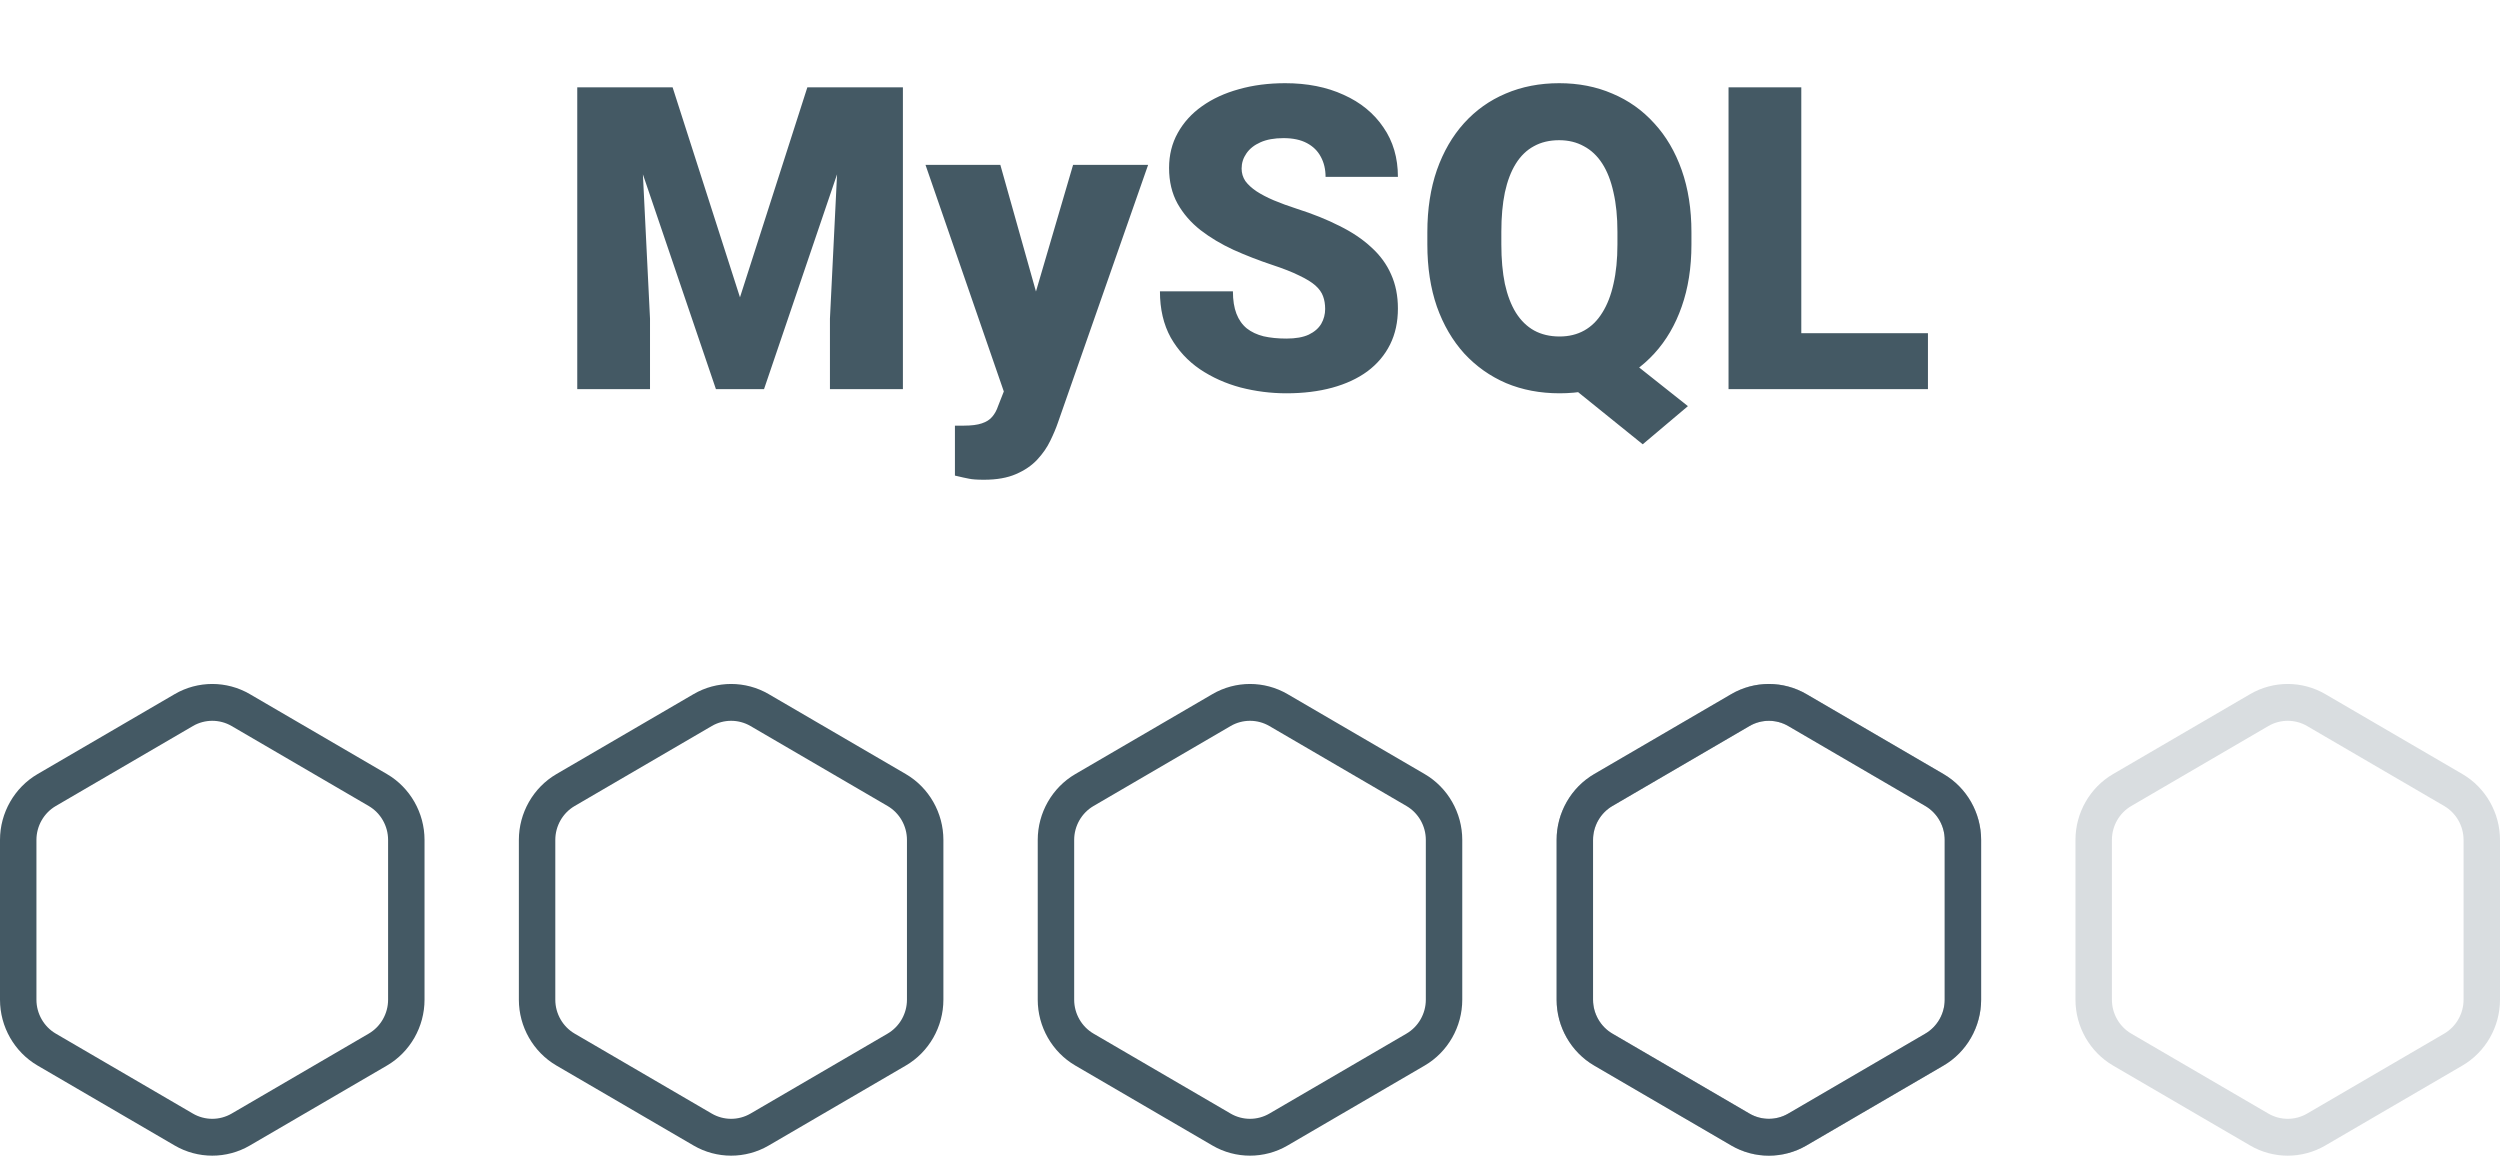 <svg width="212" height="98" viewBox="0 0 212 98" fill="none" xmlns="http://www.w3.org/2000/svg">
<path d="M52.01 7.406H57.037L62.75 25.213L68.463 7.406H73.49L64.789 33H60.711L52.01 7.406ZM48.951 7.406H54.154L55.121 27.023V33H48.951V7.406ZM71.346 7.406H76.566V33H70.379V27.023L71.346 7.406ZM86.076 30.768L90.998 13.98H97.361L89.715 35.83C89.551 36.31 89.334 36.826 89.064 37.377C88.795 37.94 88.426 38.473 87.957 38.977C87.488 39.48 86.885 39.891 86.147 40.207C85.42 40.523 84.518 40.682 83.439 40.682C82.865 40.682 82.443 40.652 82.174 40.594C81.916 40.547 81.518 40.459 80.978 40.33V36.094C81.131 36.094 81.26 36.094 81.365 36.094C81.482 36.094 81.611 36.094 81.752 36.094C82.385 36.094 82.889 36.029 83.264 35.9C83.65 35.772 83.943 35.584 84.143 35.338C84.353 35.092 84.518 34.793 84.635 34.441L86.076 30.768ZM84.828 13.98L88.572 27.287L89.223 33.562H85.25L78.482 13.98H84.828ZM112.373 26.197C112.373 25.799 112.314 25.441 112.197 25.125C112.08 24.797 111.863 24.492 111.547 24.211C111.23 23.93 110.773 23.648 110.176 23.367C109.59 23.074 108.816 22.77 107.855 22.453C106.73 22.078 105.646 21.656 104.604 21.188C103.561 20.707 102.629 20.15 101.809 19.518C100.988 18.873 100.338 18.123 99.857 17.268C99.377 16.4 99.137 15.393 99.137 14.244C99.137 13.143 99.383 12.152 99.875 11.273C100.367 10.383 101.053 9.627 101.932 9.006C102.822 8.373 103.865 7.893 105.061 7.564C106.256 7.225 107.562 7.055 108.98 7.055C110.855 7.055 112.508 7.383 113.938 8.039C115.379 8.684 116.504 9.604 117.312 10.799C118.133 11.982 118.543 13.383 118.543 15H112.408C112.408 14.355 112.273 13.787 112.004 13.295C111.746 12.803 111.354 12.416 110.826 12.135C110.299 11.854 109.637 11.713 108.84 11.713C108.066 11.713 107.416 11.83 106.889 12.065C106.361 12.299 105.963 12.615 105.693 13.014C105.424 13.4 105.289 13.828 105.289 14.297C105.289 14.684 105.395 15.035 105.605 15.352C105.828 15.656 106.139 15.943 106.537 16.213C106.947 16.482 107.439 16.74 108.014 16.986C108.6 17.232 109.256 17.473 109.982 17.707C111.342 18.141 112.549 18.627 113.604 19.166C114.67 19.693 115.566 20.297 116.293 20.977C117.031 21.645 117.588 22.406 117.963 23.262C118.35 24.117 118.543 25.084 118.543 26.162C118.543 27.311 118.32 28.33 117.875 29.221C117.43 30.111 116.791 30.867 115.959 31.488C115.127 32.098 114.131 32.56 112.971 32.877C111.811 33.193 110.516 33.352 109.086 33.352C107.773 33.352 106.479 33.188 105.201 32.859C103.936 32.52 102.787 32.004 101.756 31.312C100.725 30.609 99.898 29.713 99.277 28.623C98.668 27.521 98.363 26.215 98.363 24.703H104.551C104.551 25.453 104.65 26.086 104.85 26.602C105.049 27.117 105.342 27.533 105.729 27.85C106.115 28.154 106.59 28.377 107.152 28.518C107.715 28.646 108.359 28.711 109.086 28.711C109.871 28.711 110.504 28.6 110.984 28.377C111.465 28.143 111.816 27.838 112.039 27.463C112.262 27.076 112.373 26.654 112.373 26.197ZM135.998 28.781L143.135 34.441L139.303 37.676L132.289 32.016L135.998 28.781ZM143.434 19.693V20.73C143.434 22.688 143.158 24.445 142.607 26.004C142.068 27.551 141.295 28.875 140.287 29.977C139.291 31.066 138.113 31.904 136.754 32.49C135.395 33.065 133.895 33.352 132.254 33.352C130.602 33.352 129.09 33.065 127.719 32.49C126.359 31.904 125.176 31.066 124.168 29.977C123.172 28.875 122.398 27.551 121.848 26.004C121.309 24.445 121.039 22.688 121.039 20.73V19.693C121.039 17.736 121.309 15.979 121.848 14.42C122.398 12.861 123.166 11.537 124.15 10.447C125.146 9.346 126.324 8.508 127.684 7.934C129.055 7.348 130.566 7.055 132.219 7.055C133.859 7.055 135.359 7.348 136.719 7.934C138.09 8.508 139.273 9.346 140.27 10.447C141.277 11.537 142.057 12.861 142.607 14.42C143.158 15.979 143.434 17.736 143.434 19.693ZM137.158 20.73V19.658C137.158 18.393 137.047 17.279 136.824 16.318C136.613 15.346 136.297 14.531 135.875 13.875C135.453 13.219 134.932 12.727 134.311 12.398C133.701 12.059 133.004 11.889 132.219 11.889C131.398 11.889 130.684 12.059 130.074 12.398C129.465 12.727 128.955 13.219 128.545 13.875C128.135 14.531 127.824 15.346 127.613 16.318C127.414 17.279 127.314 18.393 127.314 19.658V20.73C127.314 21.984 127.414 23.098 127.613 24.07C127.824 25.031 128.135 25.846 128.545 26.514C128.967 27.182 129.482 27.686 130.092 28.025C130.713 28.365 131.434 28.535 132.254 28.535C133.039 28.535 133.736 28.365 134.346 28.025C134.955 27.686 135.465 27.182 135.875 26.514C136.297 25.846 136.613 25.031 136.824 24.07C137.047 23.098 137.158 21.984 137.158 20.73ZM163.49 28.254V33H150.553V28.254H163.49ZM152.75 7.406V33H146.58V7.406H152.75Z" fill="#445964"/>
<path d="M32.811 65.64L21.183 58.859C19.22 57.714 16.78 57.714 14.817 58.859L3.189 65.64C1.222 66.787 0 68.927 0 71.224V84.776C0 87.073 1.222 89.213 3.189 90.36L14.817 97.141C16.78 98.287 19.22 98.286 21.183 97.141L32.811 90.36C34.778 89.213 36 87.073 36 84.776V71.224C36 68.927 34.778 66.787 32.811 65.64ZM32.91 84.776C32.91 85.959 32.28 87.061 31.267 87.652L19.64 94.433C18.628 95.023 17.372 95.023 16.36 94.433L4.733 87.652C3.72 87.061 3.09 85.959 3.09 84.776V71.224C3.09 70.041 3.72 68.939 4.733 68.348L16.36 61.566C17.372 60.977 18.629 60.977 19.64 61.566L31.267 68.348C32.28 68.939 32.91 70.041 32.91 71.224V84.776Z" fill="#445964"/>
<path d="M76.811 65.64L65.183 58.859C63.22 57.714 60.78 57.714 58.817 58.859L47.189 65.64C45.222 66.787 44 68.927 44 71.224V84.776C44 87.073 45.222 89.213 47.189 90.36L58.817 97.141C60.781 98.287 63.22 98.286 65.183 97.141L76.811 90.36C78.778 89.213 80 87.073 80 84.776V71.224C80 68.927 78.778 66.787 76.811 65.64ZM76.91 84.776C76.91 85.959 76.28 87.061 75.267 87.652L63.64 94.433C62.628 95.023 61.372 95.023 60.36 94.433L48.733 87.652C47.72 87.061 47.09 85.959 47.09 84.776V71.224C47.09 70.041 47.72 68.939 48.733 68.348L60.36 61.566C61.372 60.977 62.629 60.977 63.64 61.566L75.267 68.348C76.28 68.939 76.91 70.041 76.91 71.224V84.776Z" fill="#445964"/>
<path d="M120.811 65.64L109.183 58.859C107.22 57.714 104.78 57.714 102.817 58.859L91.189 65.64C89.222 66.787 88 68.927 88 71.224V84.776C88 87.073 89.222 89.213 91.189 90.36L102.817 97.141C104.78 98.287 107.22 98.286 109.183 97.141L120.811 90.36C122.778 89.213 124 87.073 124 84.776V71.224C124 68.927 122.778 66.787 120.811 65.64ZM120.91 84.776C120.91 85.959 120.28 87.061 119.267 87.652L107.64 94.433C106.628 95.023 105.372 95.023 104.36 94.433L92.733 87.652C91.72 87.061 91.09 85.959 91.09 84.776V71.224C91.09 70.041 91.72 68.939 92.733 68.348L104.36 61.566C105.372 60.977 106.629 60.977 107.64 61.566L119.267 68.348C120.28 68.939 120.91 70.041 120.91 71.224V84.776Z" fill="#445964"/>
<path d="M164.811 65.64L153.183 58.859C151.22 57.714 148.78 57.714 146.817 58.859L135.189 65.64C133.222 66.787 132 68.927 132 71.224V84.776C132 87.073 133.222 89.213 135.189 90.36L146.817 97.141C148.78 98.287 151.22 98.286 153.183 97.141L164.811 90.36C166.778 89.213 168 87.073 168 84.776V71.224C168 68.927 166.778 66.787 164.811 65.64ZM164.91 84.776C164.91 85.959 164.28 87.061 163.267 87.652L151.64 94.433C150.628 95.023 149.372 95.023 148.36 94.433L136.733 87.652C135.72 87.061 135.09 85.959 135.09 84.776V71.224C135.09 70.041 135.72 68.939 136.733 68.348L148.36 61.566C149.372 60.977 150.629 60.977 151.64 61.566L163.267 68.348C164.28 68.939 164.91 70.041 164.91 71.224V84.776Z" fill="#445964"/>
<path d="M164.811 65.64L153.183 58.859C151.22 57.714 148.78 57.714 146.817 58.859L135.189 65.64C133.222 66.787 132 68.927 132 71.224V84.776C132 87.073 133.222 89.213 135.189 90.36L146.817 97.141C148.78 98.287 151.22 98.286 153.183 97.141L164.811 90.36C166.778 89.213 168 87.073 168 84.776V71.224C168 68.927 166.778 66.787 164.811 65.64ZM164.91 84.776C164.91 85.959 164.28 87.061 163.267 87.652L151.64 94.433C150.628 95.023 149.372 95.023 148.36 94.433L136.733 87.652C135.72 87.061 135.09 85.959 135.09 84.776V71.224C135.09 70.041 135.72 68.939 136.733 68.348L148.36 61.566C149.372 60.977 150.629 60.977 151.64 61.566L163.267 68.348C164.28 68.939 164.91 70.041 164.91 71.224V84.776Z" fill="#445964" fill-opacity="0.2"/>
<path d="M164.811 65.64L153.183 58.859C151.22 57.714 148.78 57.714 146.817 58.859L135.189 65.64C133.222 66.787 132 68.927 132 71.224V84.776C132 87.073 133.222 89.213 135.189 90.36L146.817 97.141C148.78 98.287 151.22 98.286 153.183 97.141L164.811 90.36C166.778 89.213 168 87.073 168 84.776V71.224C168 68.927 166.778 66.787 164.811 65.64ZM164.91 84.776C164.91 85.959 164.28 87.061 163.267 87.652L151.64 94.433C150.628 95.023 149.372 95.023 148.36 94.433L136.733 87.652C135.72 87.061 135.09 85.959 135.09 84.776V71.224C135.09 70.041 135.72 68.939 136.733 68.348L148.36 61.566C149.372 60.977 150.629 60.977 151.64 61.566L163.267 68.348C164.28 68.939 164.91 70.041 164.91 71.224V84.776Z" fill="#445964" fill-opacity="0.2"/>
<path d="M208.811 65.64L197.183 58.859C195.22 57.714 192.78 57.714 190.817 58.859L179.189 65.64C177.222 66.787 176 68.927 176 71.224V84.776C176 87.073 177.222 89.213 179.189 90.36L190.817 97.141C192.78 98.287 195.22 98.286 197.183 97.141L208.811 90.36C210.778 89.213 212 87.073 212 84.776V71.224C212 68.927 210.778 66.787 208.811 65.64ZM208.91 84.776C208.91 85.959 208.28 87.061 207.267 87.652L195.64 94.433C194.628 95.023 193.372 95.023 192.36 94.433L180.733 87.652C179.72 87.061 179.09 85.959 179.09 84.776V71.224C179.09 70.041 179.72 68.939 180.733 68.348L192.36 61.566C193.372 60.977 194.629 60.977 195.64 61.566L207.267 68.348C208.28 68.939 208.91 70.041 208.91 71.224V84.776Z" fill="#445964" fill-opacity="0.2"/>
</svg>
